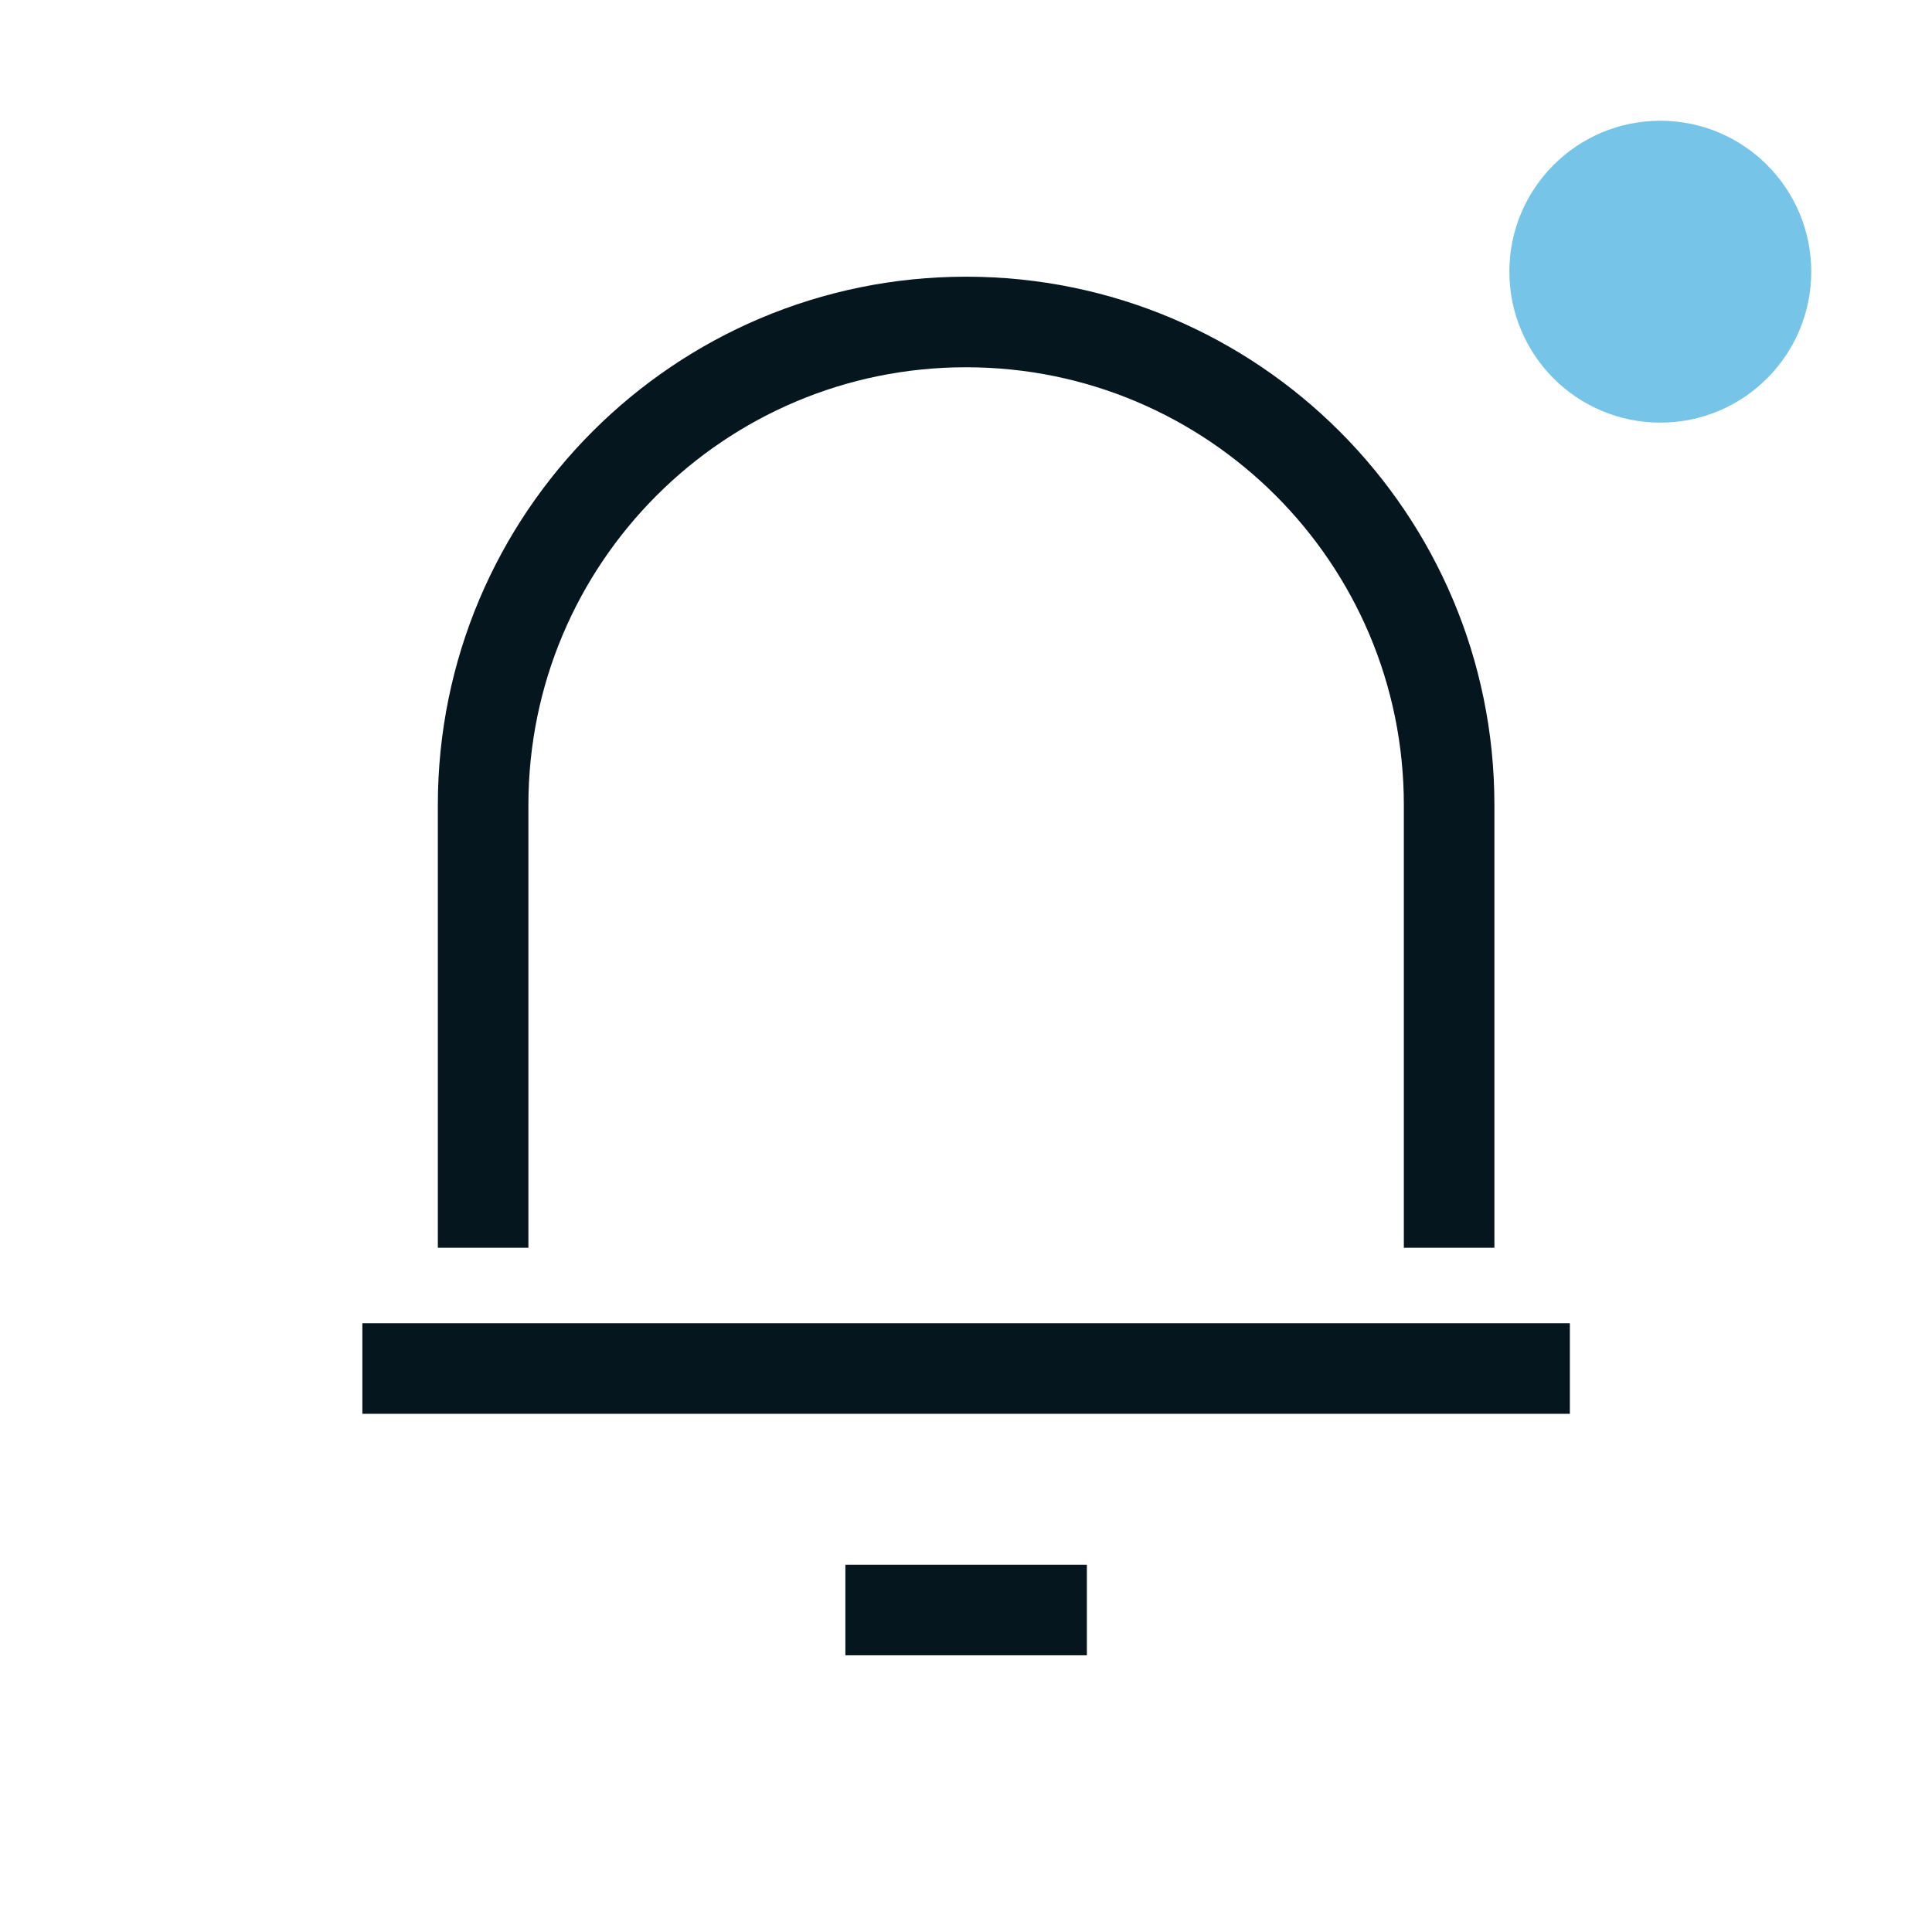 <svg width="32" height="32" viewBox="0 0 32 32" fill="none" xmlns="http://www.w3.org/2000/svg">
<path d="M6.002 22.667H26.002" stroke="#06161E" stroke-width="1.5"/>
<path d="M14.002 26.667H18.002" stroke="#06161E" stroke-width="1.5"/>
<path d="M8.002 20.667V13.333C8.002 8.915 11.584 5.333 16.002 5.333V5.333C20.42 5.333 24.002 8.915 24.002 13.333V20.667" stroke="#06161E" stroke-width="1.5"/>
<circle cx="27.5" cy="4.5" r="2.5" fill="#76C4E7"/>
</svg>
